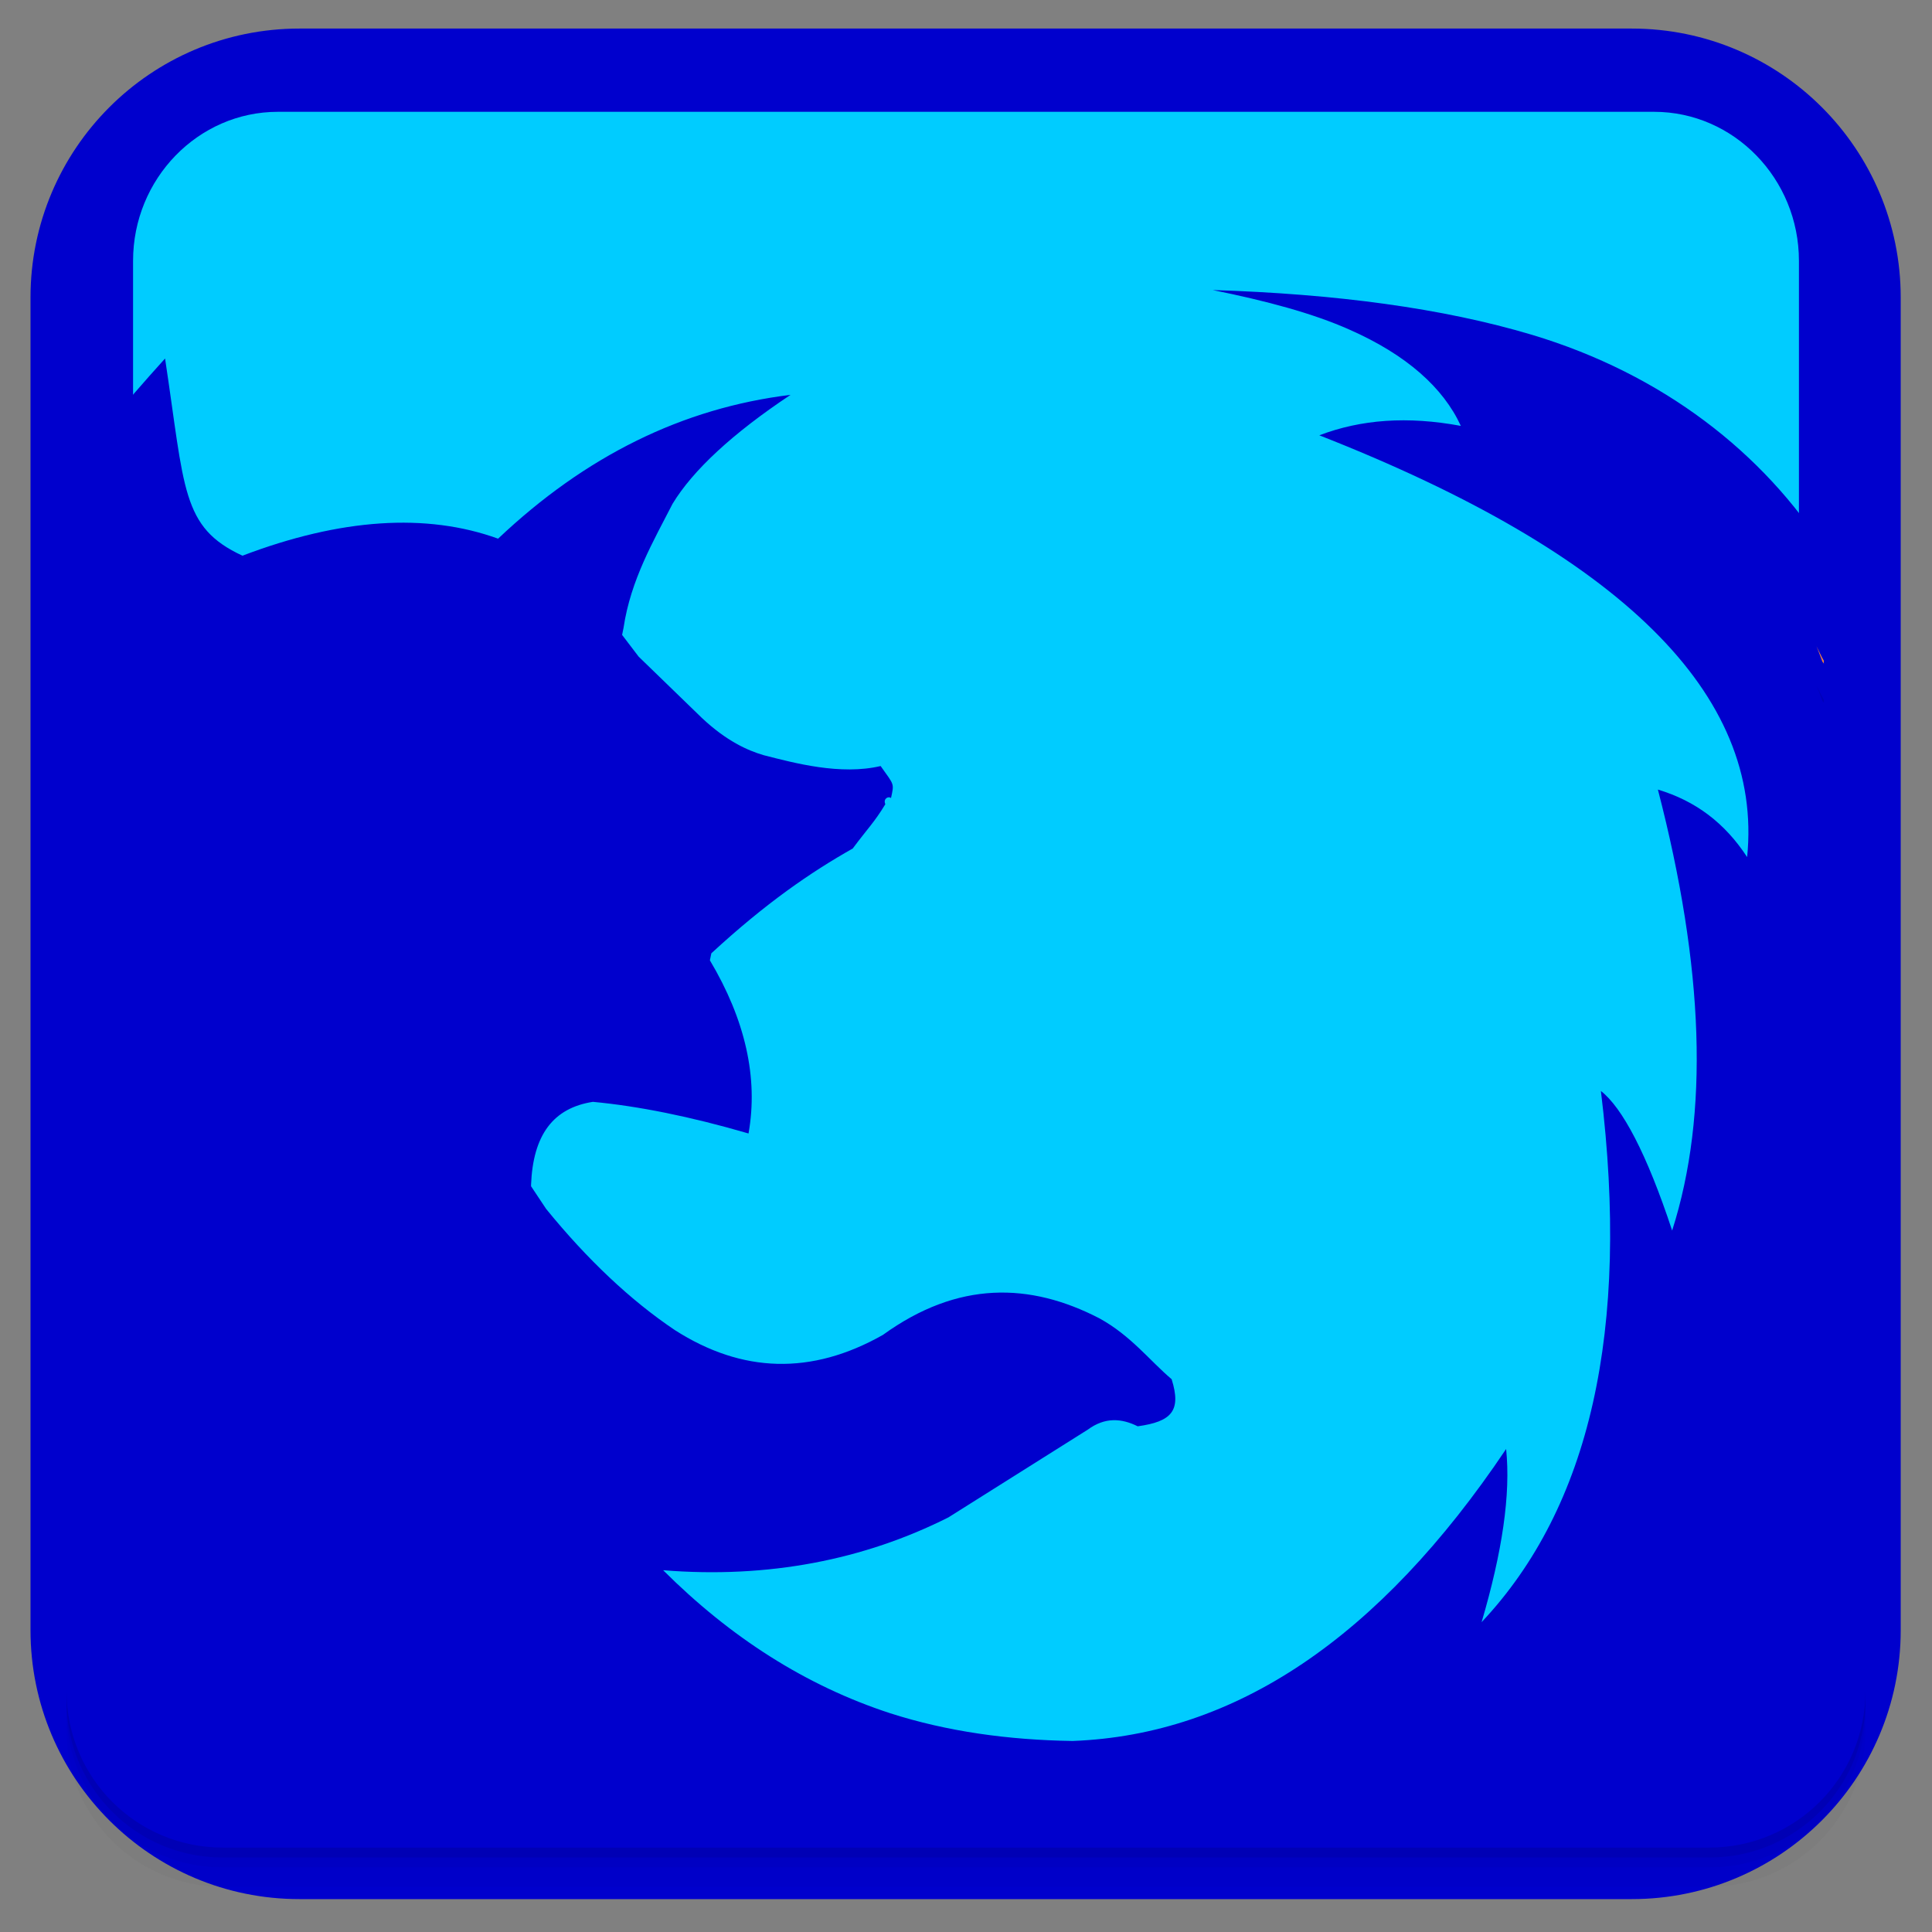 
<svg xmlns="http://www.w3.org/2000/svg" xmlns:xlink="http://www.w3.org/1999/xlink" width="16px" height="16px" viewBox="0 0 16 16" version="1.1">
<rect x="0" y="0" width="16" height="16" fill="#808080" stroke="none"/>
<g id="surface1">
<path style="fill-rule:nonzero;fill:rgb(100%,100%,100%);fill-opacity:1;stroke-width:26.215;stroke-linecap:butt;stroke-linejoin:miter;stroke:rgb(0%,0%,80.392%);stroke-opacity:1;stroke-miterlimit:4;" d="M 114.322 13.095 L 438.898 13.095 C 467.841 13.095 491.271 36.594 491.271 65.481 L 491.271 390.112 C 491.271 418.999 467.841 442.498 438.898 442.498 L 114.322 442.498 C 85.379 442.498 61.949 418.999 61.949 390.112 L 61.949 65.481 C 61.949 36.594 85.379 13.095 114.322 13.095 Z M 114.322 13.095 " transform="matrix(0.034,0,0,0.034,-1.408,0.237)"/>
<path style=" stroke:none;fill-rule:nonzero;fill:rgb(0%,80%,100%);fill-opacity:1;" d="M 1.102 13.863 L 1.102 2.16 C 1.102 1.48 1.641 0.926 2.301 0.926 L 13.699 0.926 C 14.359 0.926 14.898 1.48 14.898 2.16 L 14.898 13.863 C 14.898 14.543 14.359 15.094 13.699 15.094 L 2.301 15.094 C 1.641 15.094 1.102 14.543 1.102 13.863 Z M 1.102 13.863 "/>
<path style=" stroke:none;fill-rule:nonzero;fill:rgb(92.549%,49.804%,26.275%);fill-opacity:1;" d="M 13.52 4.727 C 13.539 4.758 13.551 4.793 13.566 4.82 C 13.566 4.828 13.57 4.836 13.566 4.84 C 13.562 4.836 13.559 4.828 13.559 4.82 C 13.543 4.789 13.535 4.758 13.52 4.727 M 13.52 4.727 "/>
<path style=" stroke:none;fill-rule:nonzero;fill:rgb(0%,0%,80.392%);fill-opacity:1;" d="M 10.043 2.402 C 10.488 2.492 10.871 2.594 11.176 2.73 C 11.648 2.938 11.953 3.211 12.098 3.527 C 11.656 3.445 11.273 3.473 10.926 3.605 C 13.426 4.586 14.605 5.75 14.469 7.098 C 14.285 6.816 14.043 6.633 13.73 6.539 C 14.113 8.016 14.156 9.227 13.848 10.191 C 13.637 9.551 13.434 9.172 13.258 9.035 C 13.5 11.016 13.168 12.48 12.27 13.434 C 12.441 12.852 12.512 12.375 12.473 12 C 11.422 13.566 10.227 14.367 8.883 14.418 C 8.352 14.41 7.844 14.34 7.371 14.188 C 6.676 13.961 6.051 13.562 5.492 13.004 C 6.363 13.074 7.156 12.918 7.855 12.566 L 9.008 11.84 C 9.152 11.734 9.289 11.746 9.422 11.812 C 9.703 11.773 9.785 11.684 9.703 11.422 C 9.523 11.27 9.367 11.062 9.105 10.918 C 8.531 10.621 7.934 10.605 7.312 11.055 C 6.719 11.391 6.145 11.371 5.59 11.016 C 5.223 10.77 4.863 10.43 4.523 10.012 L 4.398 9.824 L 4.398 9.812 C 4.414 9.398 4.582 9.176 4.91 9.125 C 5.285 9.16 5.715 9.246 6.199 9.387 C 6.281 8.926 6.172 8.445 5.879 7.953 L 5.891 7.895 C 6.344 7.477 6.715 7.223 7.062 7.027 C 7.184 6.863 7.242 6.809 7.332 6.66 C 7.312 6.617 7.355 6.59 7.379 6.609 C 7.406 6.484 7.406 6.504 7.293 6.344 C 6.961 6.422 6.582 6.32 6.324 6.254 C 6.191 6.215 6.016 6.137 5.812 5.945 L 5.289 5.438 L 5.152 5.258 L 5.164 5.199 C 5.223 4.801 5.414 4.477 5.57 4.172 C 5.738 3.895 6.066 3.59 6.547 3.27 C 5.652 3.379 4.848 3.777 4.125 4.461 C 3.531 4.246 2.82 4.293 2.008 4.602 C 1.5 4.367 1.531 4.051 1.367 2.969 C 1.195 3.16 1.027 3.348 0.875 3.547 L 0.875 14.031 C 0.875 14.734 1.426 15.301 2.113 15.301 L 13.887 15.301 C 14.574 15.301 15.125 14.734 15.125 14.031 L 15.125 4.57 C 14.605 3.75 13.77 3.098 12.688 2.773 C 11.945 2.551 11.059 2.434 10.043 2.402 Z M 10.043 2.402 "/>
<path style=" stroke:none;fill-rule:nonzero;fill:rgb(0%,0%,0%);fill-opacity:0.102;" d="M 15.043 5.68 C 15.066 5.719 15.082 5.758 15.105 5.797 C 15.102 5.805 15.105 5.812 15.105 5.82 C 15.098 5.812 15.09 5.805 15.09 5.797 C 15.074 5.758 15.062 5.719 15.043 5.68 Z M 15.043 5.68 "/>
<path style=" stroke:none;fill-rule:nonzero;fill:rgb(92.941%,49.804%,26.275%);fill-opacity:1;" d="M 15.043 5.352 C 15.066 5.395 15.082 5.434 15.105 5.473 C 15.102 5.48 15.105 5.488 15.105 5.496 C 15.098 5.488 15.09 5.477 15.09 5.473 C 15.074 5.434 15.062 5.395 15.043 5.352 Z M 15.043 5.352 "/>
<path style=" stroke:none;fill-rule:nonzero;fill:rgb(0%,0%,0%);fill-opacity:0.02;" d="M 0.551 14.004 L 0.551 14.086 C 0.551 14.805 1.129 15.383 1.844 15.383 L 14.156 15.383 C 14.871 15.383 15.449 14.805 15.449 14.086 L 15.449 14.004 C 15.449 14.723 14.871 15.301 14.156 15.301 L 1.844 15.301 C 1.129 15.301 0.551 14.723 0.551 14.004 Z M 0.551 14.168 L 0.551 14.328 C 0.551 15.047 1.129 15.625 1.844 15.625 L 14.156 15.625 C 14.871 15.625 15.449 15.047 15.449 14.328 L 15.449 14.168 C 15.449 14.887 14.871 15.465 14.156 15.465 L 1.844 15.465 C 1.129 15.465 0.551 14.887 0.551 14.168 Z M 0.551 14.168 "/>
<path style=" stroke:none;fill-rule:nonzero;fill:rgb(0%,0%,0%);fill-opacity:0.051;" d="M 0.551 14.086 L 0.551 14.168 C 0.551 14.887 1.129 15.465 1.844 15.465 L 14.156 15.465 C 14.871 15.465 15.449 14.887 15.449 14.168 L 15.449 14.086 C 15.449 14.805 14.871 15.383 14.156 15.383 L 1.844 15.383 C 1.129 15.383 0.551 14.805 0.551 14.086 Z M 0.551 14.086 "/>
<path style=" stroke:none;fill-rule:nonzero;fill:rgb(0%,0%,0%);fill-opacity:0.102;" d="M 0.551 14.004 L 0.551 14.086 C 0.551 14.805 1.129 15.383 1.844 15.383 L 14.156 15.383 C 14.871 15.383 15.449 14.805 15.449 14.086 L 15.449 14.004 C 15.449 14.723 14.871 15.301 14.156 15.301 L 1.844 15.301 C 1.129 15.301 0.551 14.723 0.551 14.004 Z M 0.551 14.004 "/>
</g>
</svg>

